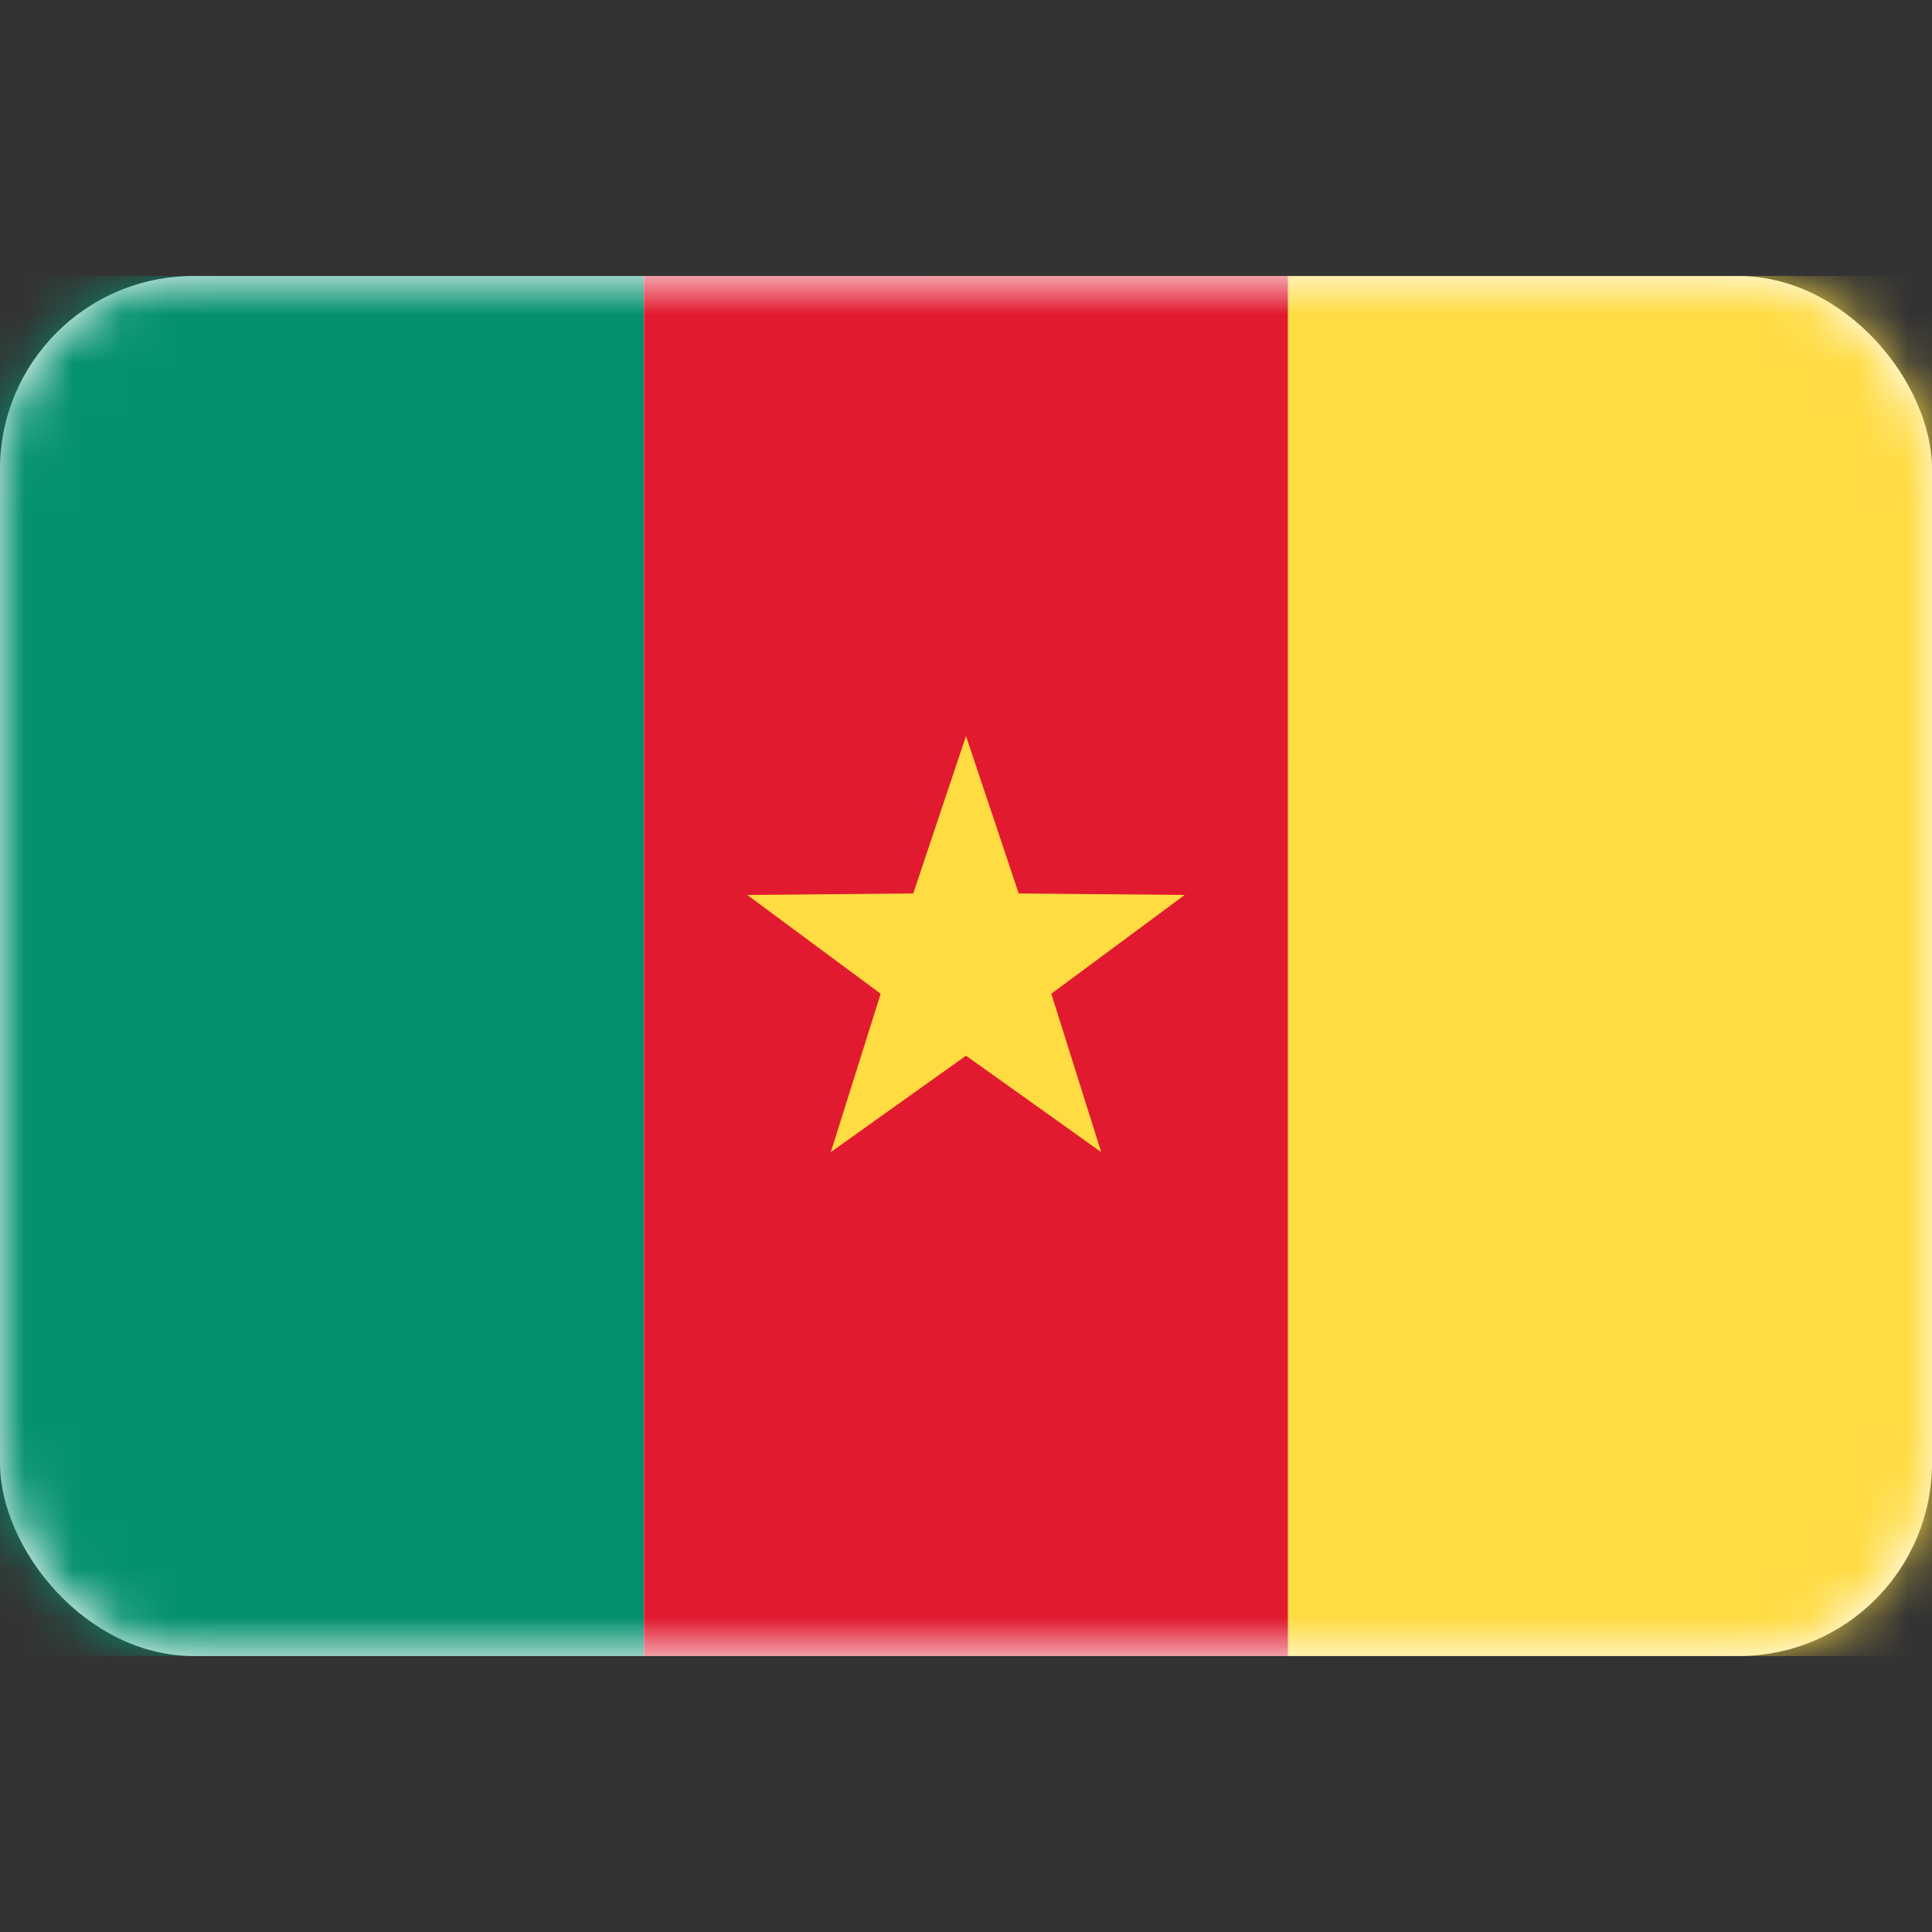 <svg width="40" height="40" viewBox="0 0 40 40" fill="none" xmlns="http://www.w3.org/2000/svg">
<rect x="0" y="0" width="40" height="40" fill="#333333" stroke="none"/>
<rect y="5.715" width="40" height="28.571" rx="4" fill="white"/>
<mask id="mask0_101_2780" style="mask-type:luminance" maskUnits="userSpaceOnUse" x="0" y="5" width="40" height="30">
<rect y="5.715" width="40" height="28.571" rx="4" fill="white"/>
</mask>
<g mask="url(#mask0_101_2780)">
<rect x="19.048" y="5.715" width="20.952" height="28.571" fill="url(#paint0_linear_101_2780)"/>
<path fill-rule="evenodd" clip-rule="evenodd" d="M0 34.286H13.333V5.715H0V34.286Z" fill="#059170"/>
<path fill-rule="evenodd" clip-rule="evenodd" d="M13.333 34.286H26.666V5.715H13.333V34.286Z" fill="#E21A30"/>
<path fill-rule="evenodd" clip-rule="evenodd" d="M26.667 34.286H40V5.715H26.667V34.286Z" fill="#FFDC44"/>
<path fill-rule="evenodd" clip-rule="evenodd" d="M20 21.857L17.201 23.853L18.233 20.574L15.471 18.529L18.908 18.498L20 15.238L21.091 18.498L24.528 18.529L21.766 20.574L22.799 23.853L20 21.857Z" fill="#FFDC42"/>
</g>
<defs>
<linearGradient id="paint0_linear_101_2780" x1="19.048" y1="5.715" x2="19.048" y2="34.286" gradientUnits="userSpaceOnUse">
<stop stop-color="#FFDC44"/>
<stop offset="1" stop-color="#FDD216"/>
</linearGradient>
</defs>
</svg>
